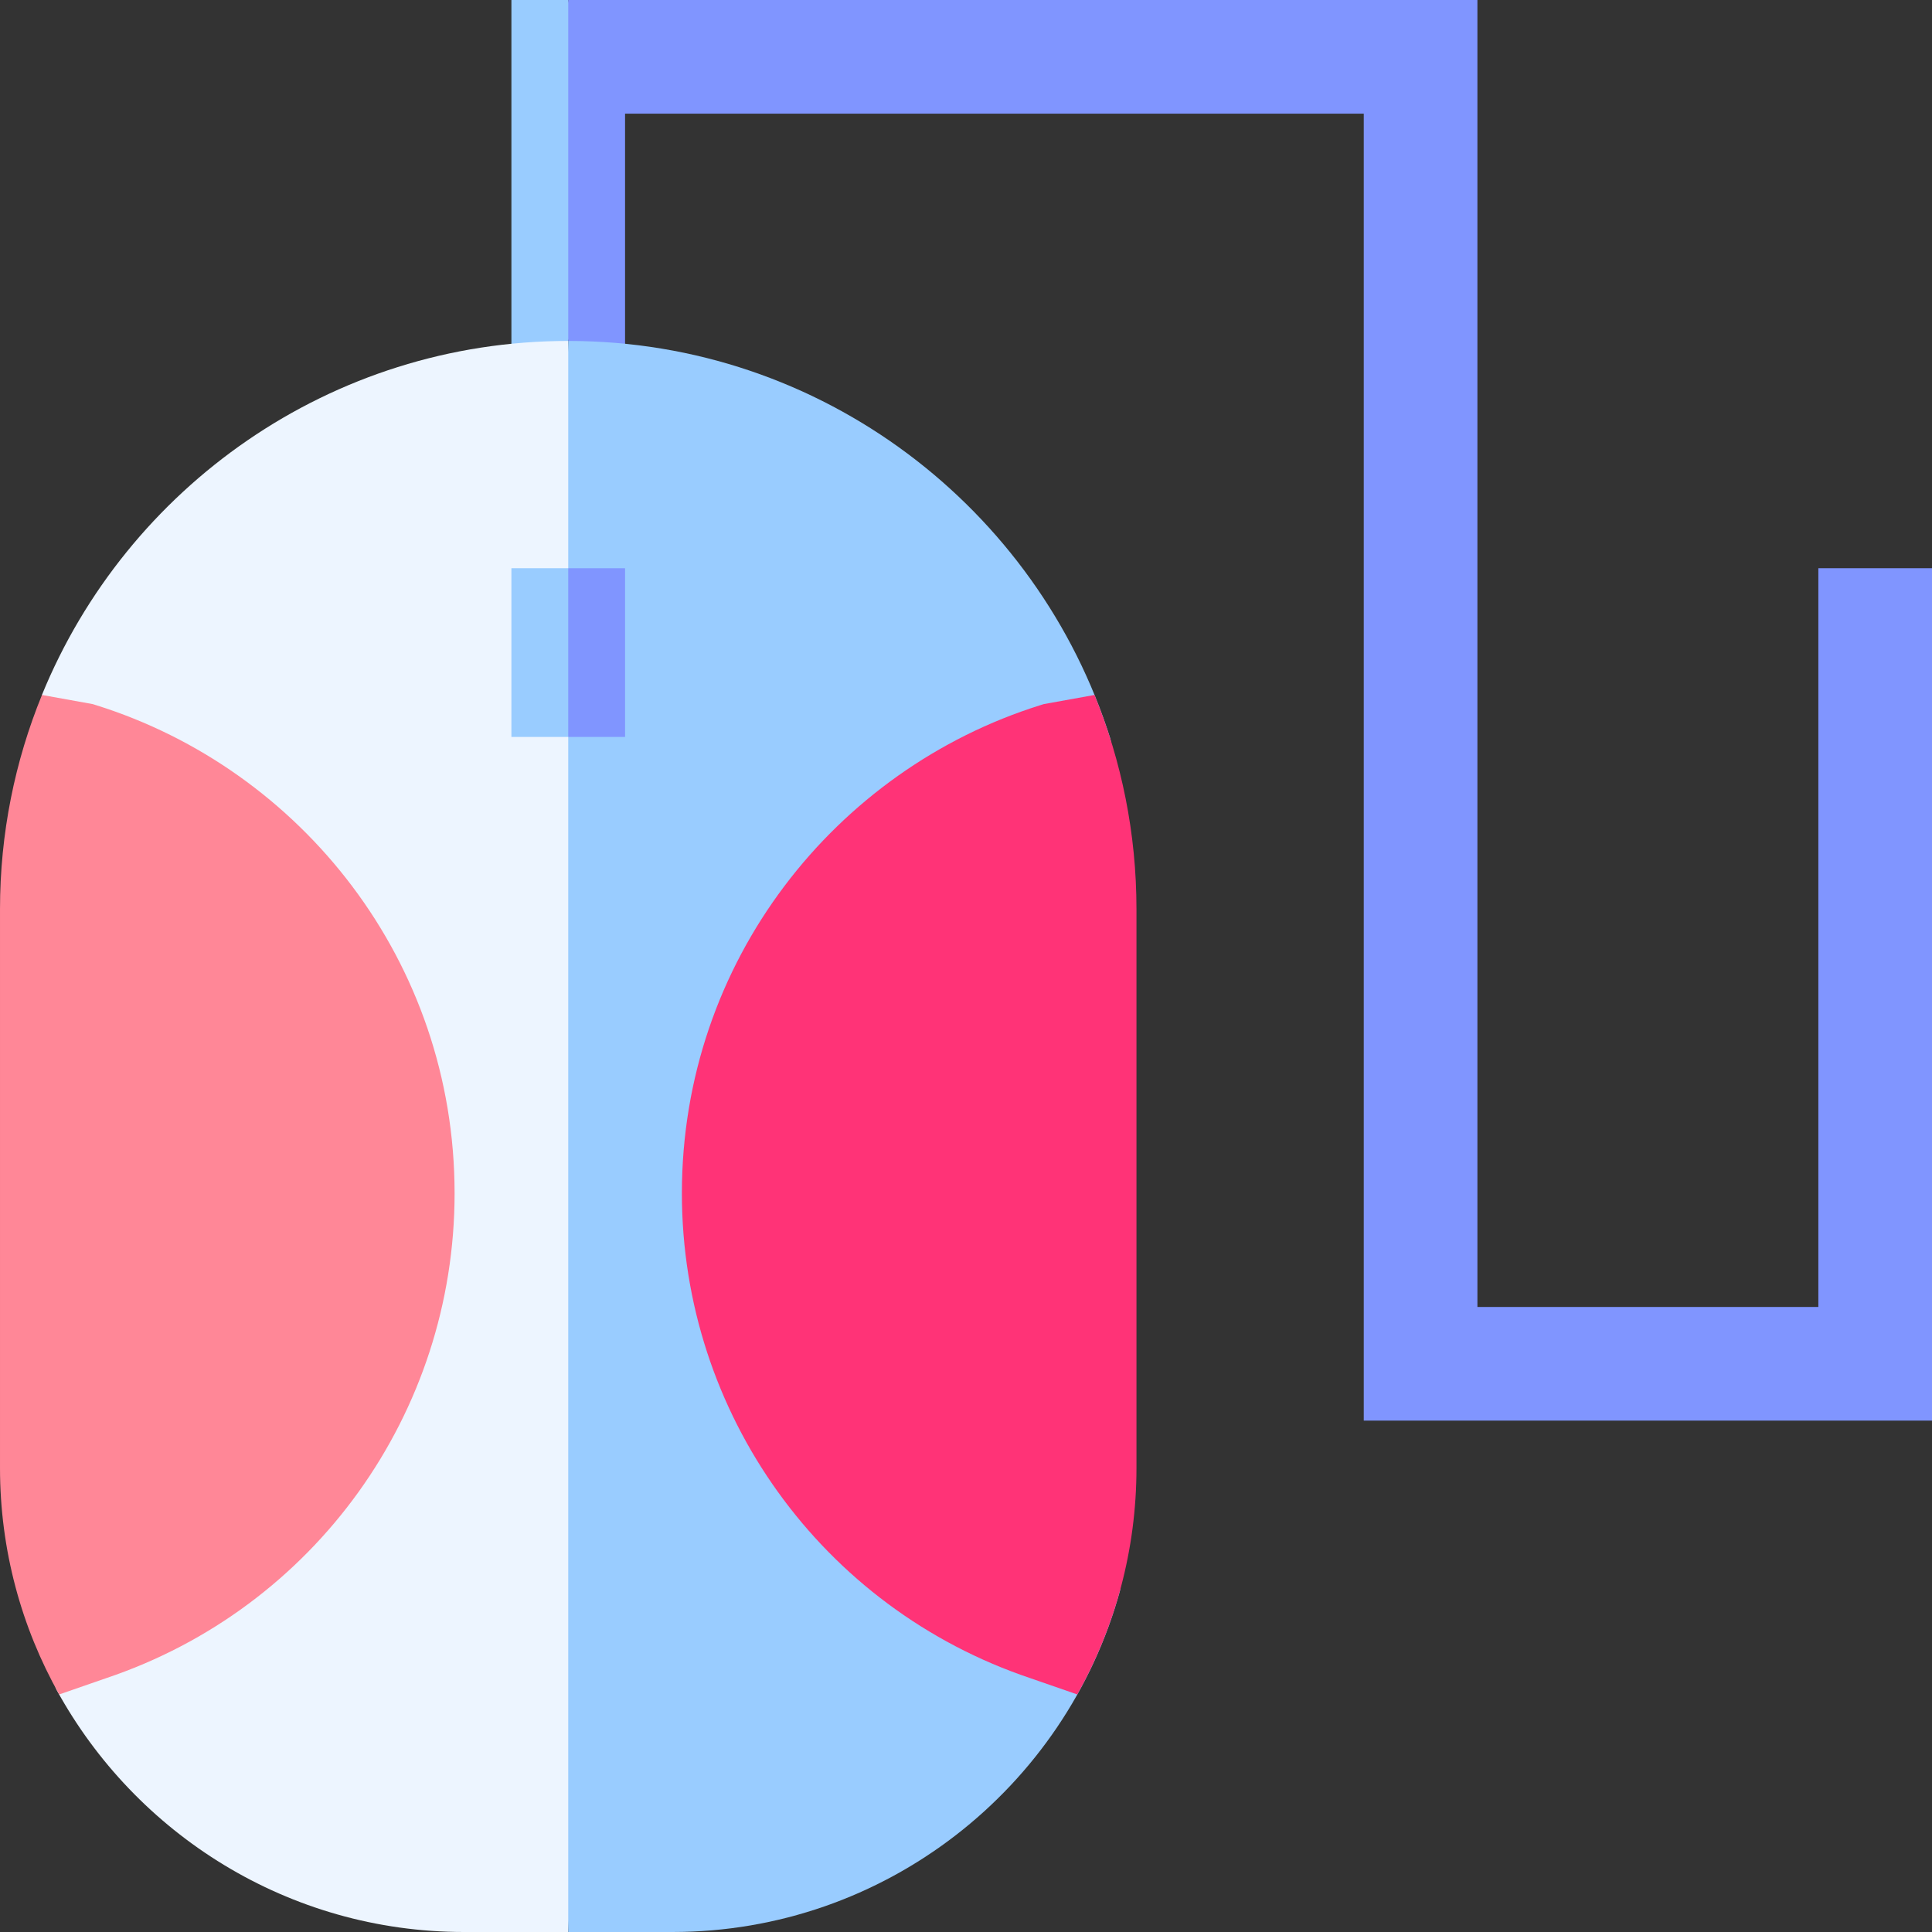 <svg id="Layer_1" enable-background="new 0 0 510 510" height="512" viewBox="0 0 510 510" width="512" xmlns="http://www.w3.org/2000/svg"><rect x="0" y="0" width="510" height="510" fill="#333333" stroke="none"/><g><path d="m135 0v90.746l7.132 9.645 7.868-10.391 10-36-10-54z" fill="#9cf"/><path d="m165 30h195v345h150v-225h-30v195h-90v-345h-240v90l7.126 10.354 7.874-9.609z" fill="#8095ff"/><path d="m11.065 183.45c-.783 1.917 7.778 65.153 7.805 129.216.024 62.086-8.574 124.949-3.869 133.533 20.796 37.921 61.125 63.801 107.499 63.801h27.5l10-215.5-10-204.5c-62.715 0-116.563 38.688-138.935 93.45z" fill="#edf5ff"/><path d="m295.624 420c1.431-5.191-8.081-58.172-8.514-111.505-.431-53.032 8.227-106.412 5.995-113.498-19.145-60.747-76.021-104.997-143.105-104.997v420h27.5c56.109 0 103.801-37.994 118.124-90z" fill="#9cf"/><path d="m275.526 185.866-.896.28c-54.069 16.924-94.63 67.572-94.63 128.854 0 58.061 36.942 109.48 91.935 127.978l12.444 4.317c9.941-17.696 15.621-38.094 15.621-59.795v-147.5c0-19.997-3.943-39.088-11.077-56.549z" fill="#f37"/><path id="XMLID_457_" d="m120 315c0-61.246-40.526-111.918-94.63-128.854l-.896-.28-13.398-2.415c-7.133 17.461-11.076 36.552-11.076 56.549v147.5c0 21.701 5.68 42.099 15.62 59.795l12.446-4.317c54.994-18.498 91.934-69.917 91.934-127.978z" fill="#ff8797"/><path d="m135 150v44.531h15l10-20.531-10-24z" fill="#9cf"/><path d="m150 150h15v44.531h-15z" fill="#8095ff"/></g></svg>